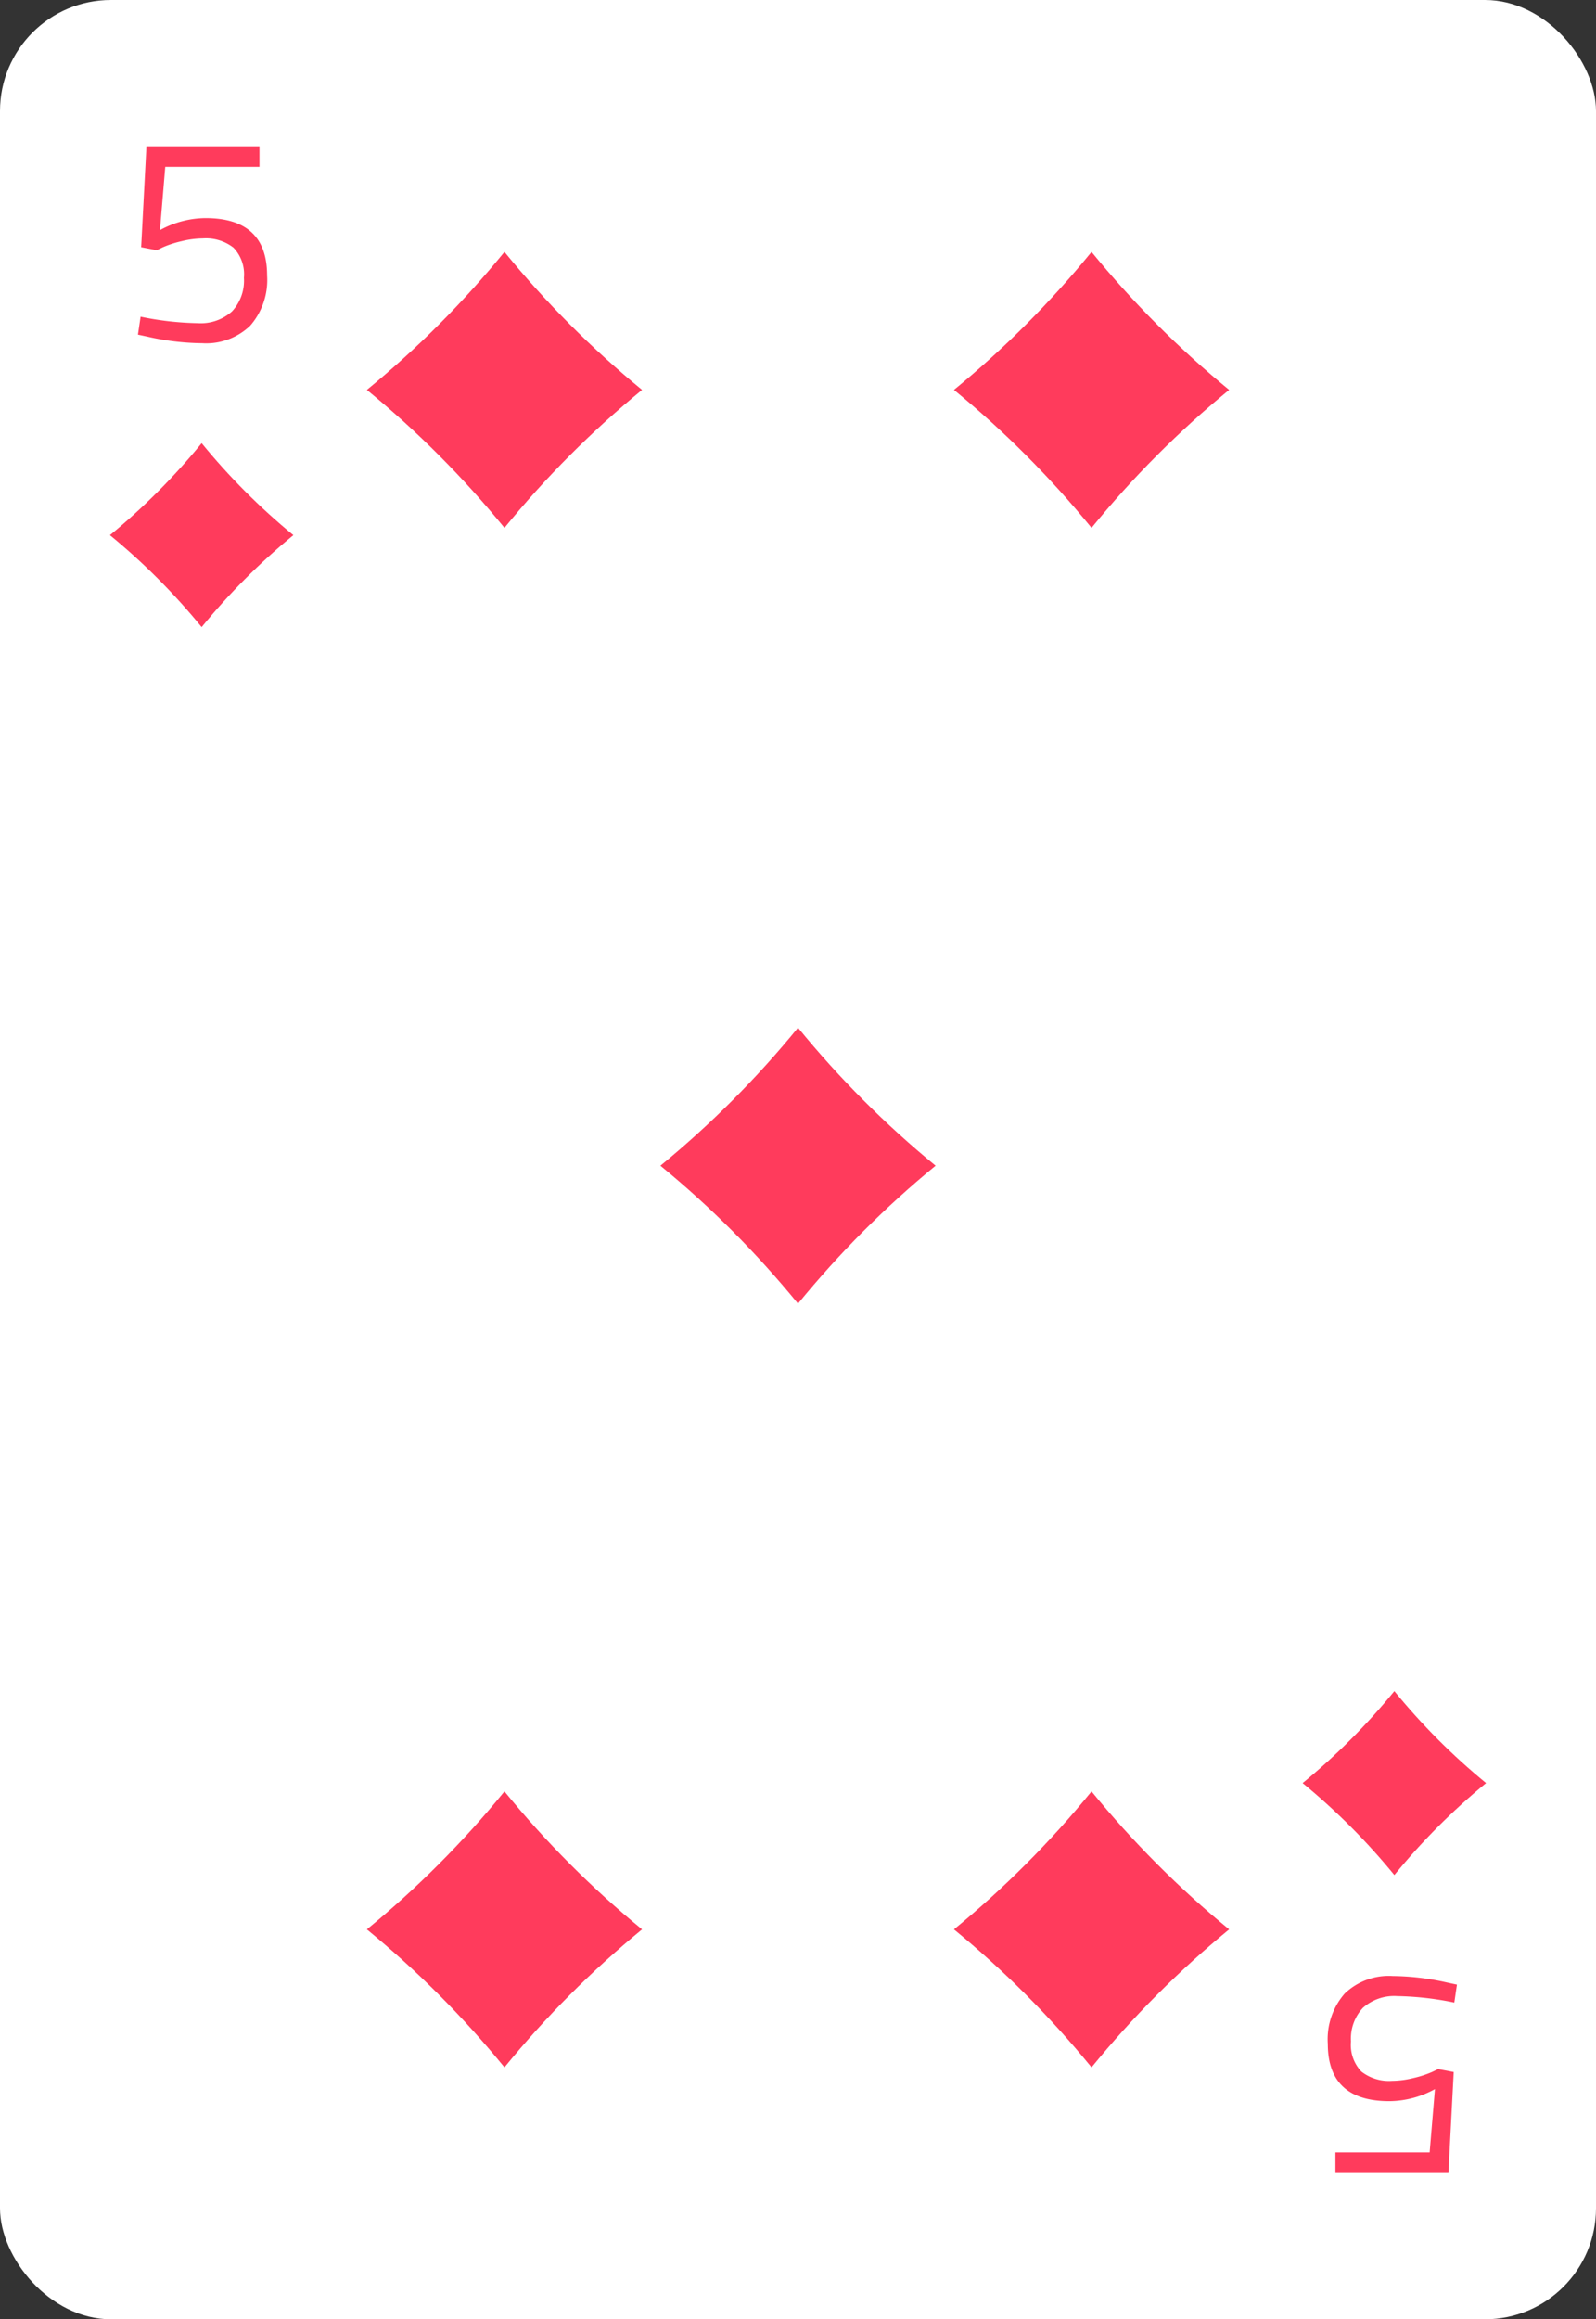 <svg xmlns="http://www.w3.org/2000/svg" viewBox="0 0 115 167"><rect x="0" y="0" width="115" height="167" fill="#333333" stroke="none"/><defs><style>.cls-1{fill:#fff;}.cls-2{fill:#ff3b5c;}</style></defs><title>card-diamonds-5</title><g id="artwork"><rect class="cls-1" width="115" height="167" rx="8"/><path class="cls-2" d="M10.638,24.244l-.698-.149.191-1.292a21.945,21.945,0,0,0,4.103.466,3.385,3.385,0,0,0,2.485-.847,3.245,3.245,0,0,0,.857-2.416,2.774,2.774,0,0,0-.751-2.172,3.231,3.231,0,0,0-2.21-.667,6.628,6.628,0,0,0-1.534.201,7.57,7.57,0,0,0-1.343.435l-.444.212L10.172,17.801l.381-7.27h8.143v1.485h-6.789l-.381,4.556a6.898,6.898,0,0,1,3.278-.869q4.442,0,4.442,4.133a4.994,4.994,0,0,1-1.216,3.613,4.581,4.581,0,0,1-3.458,1.263A18.369,18.369,0,0,1,10.638,24.244Z"/><path class="cls-2" d="M104.283,142.756l.697.149-.19,1.292a21.946,21.946,0,0,0-4.104-.466,3.389,3.389,0,0,0-2.485.847,3.25,3.25,0,0,0-.856,2.416,2.778,2.778,0,0,0,.75,2.172,3.235,3.235,0,0,0,2.211.667,6.626,6.626,0,0,0,1.532-.201,7.552,7.552,0,0,0,1.344-.435l.444-.212,1.121.212-.381,7.27H96.224v-1.485h6.789l.382-4.556a6.907,6.907,0,0,1-3.279.869q-4.442,0-4.442-4.133a4.995,4.995,0,0,1,1.217-3.613,4.578,4.578,0,0,1,3.457-1.263A18.371,18.371,0,0,1,104.283,142.756Z"/><path class="cls-2" d="M14.53,45.156q-1.482-1.816-3.14-3.477Q9.735,40.02,7.921,38.533q1.812-1.485,3.47-3.146,1.655-1.659,3.14-3.477,1.482,1.816,3.139,3.477,1.655,1.659,3.47,3.146-1.812,1.485-3.47,3.146Q16.015,43.337,14.53,45.156Z"/><path class="cls-2" d="M100.47,135.015q-1.482-1.816-3.14-3.477-1.655-1.658-3.47-3.146,1.812-1.485,3.47-3.146,1.655-1.659,3.14-3.477,1.482,1.816,3.139,3.477,1.655,1.659,3.47,3.146-1.812,1.485-3.47,3.146Q101.954,133.197,100.47,135.015Z"/><path class="cls-2" d="M57.5,93.871q-2.223-2.723-4.709-5.216-2.483-2.488-5.205-4.719,2.718-2.227,5.205-4.719,2.483-2.488,4.709-5.216,2.223,2.723,4.709,5.216,2.483,2.488,5.205,4.719-2.718,2.227-5.205,4.719Q59.727,91.144,57.5,93.871Z"/><path class="cls-2" d="M36.349,38.008q-2.223-2.723-4.709-5.216-2.483-2.488-5.205-4.719,2.718-2.227,5.205-4.719,2.483-2.488,4.709-5.216,2.223,2.723,4.709,5.216,2.483,2.488,5.205,4.719-2.718,2.227-5.205,4.719Q38.576,35.28,36.349,38.008Z"/><path class="cls-2" d="M36.349,148.861q-2.223-2.723-4.709-5.216-2.483-2.488-5.205-4.719,2.718-2.227,5.205-4.719,2.483-2.488,4.709-5.216,2.223,2.723,4.709,5.216,2.483,2.488,5.205,4.719-2.718,2.227-5.205,4.719Q38.576,146.133,36.349,148.861Z"/><path class="cls-2" d="M78.651,38.008q-2.223-2.723-4.709-5.216-2.483-2.488-5.205-4.719,2.718-2.227,5.205-4.719,2.483-2.488,4.709-5.216,2.223,2.723,4.709,5.216,2.483,2.488,5.205,4.719-2.718,2.227-5.205,4.719Q80.877,35.28,78.651,38.008Z"/><path class="cls-2" d="M78.651,148.861q-2.223-2.723-4.709-5.216-2.483-2.488-5.205-4.719,2.718-2.227,5.205-4.719,2.483-2.488,4.709-5.216,2.223,2.723,4.709,5.216,2.483,2.488,5.205,4.719-2.718,2.227-5.205,4.719Q80.877,146.133,78.651,148.861Z"/></g></svg>